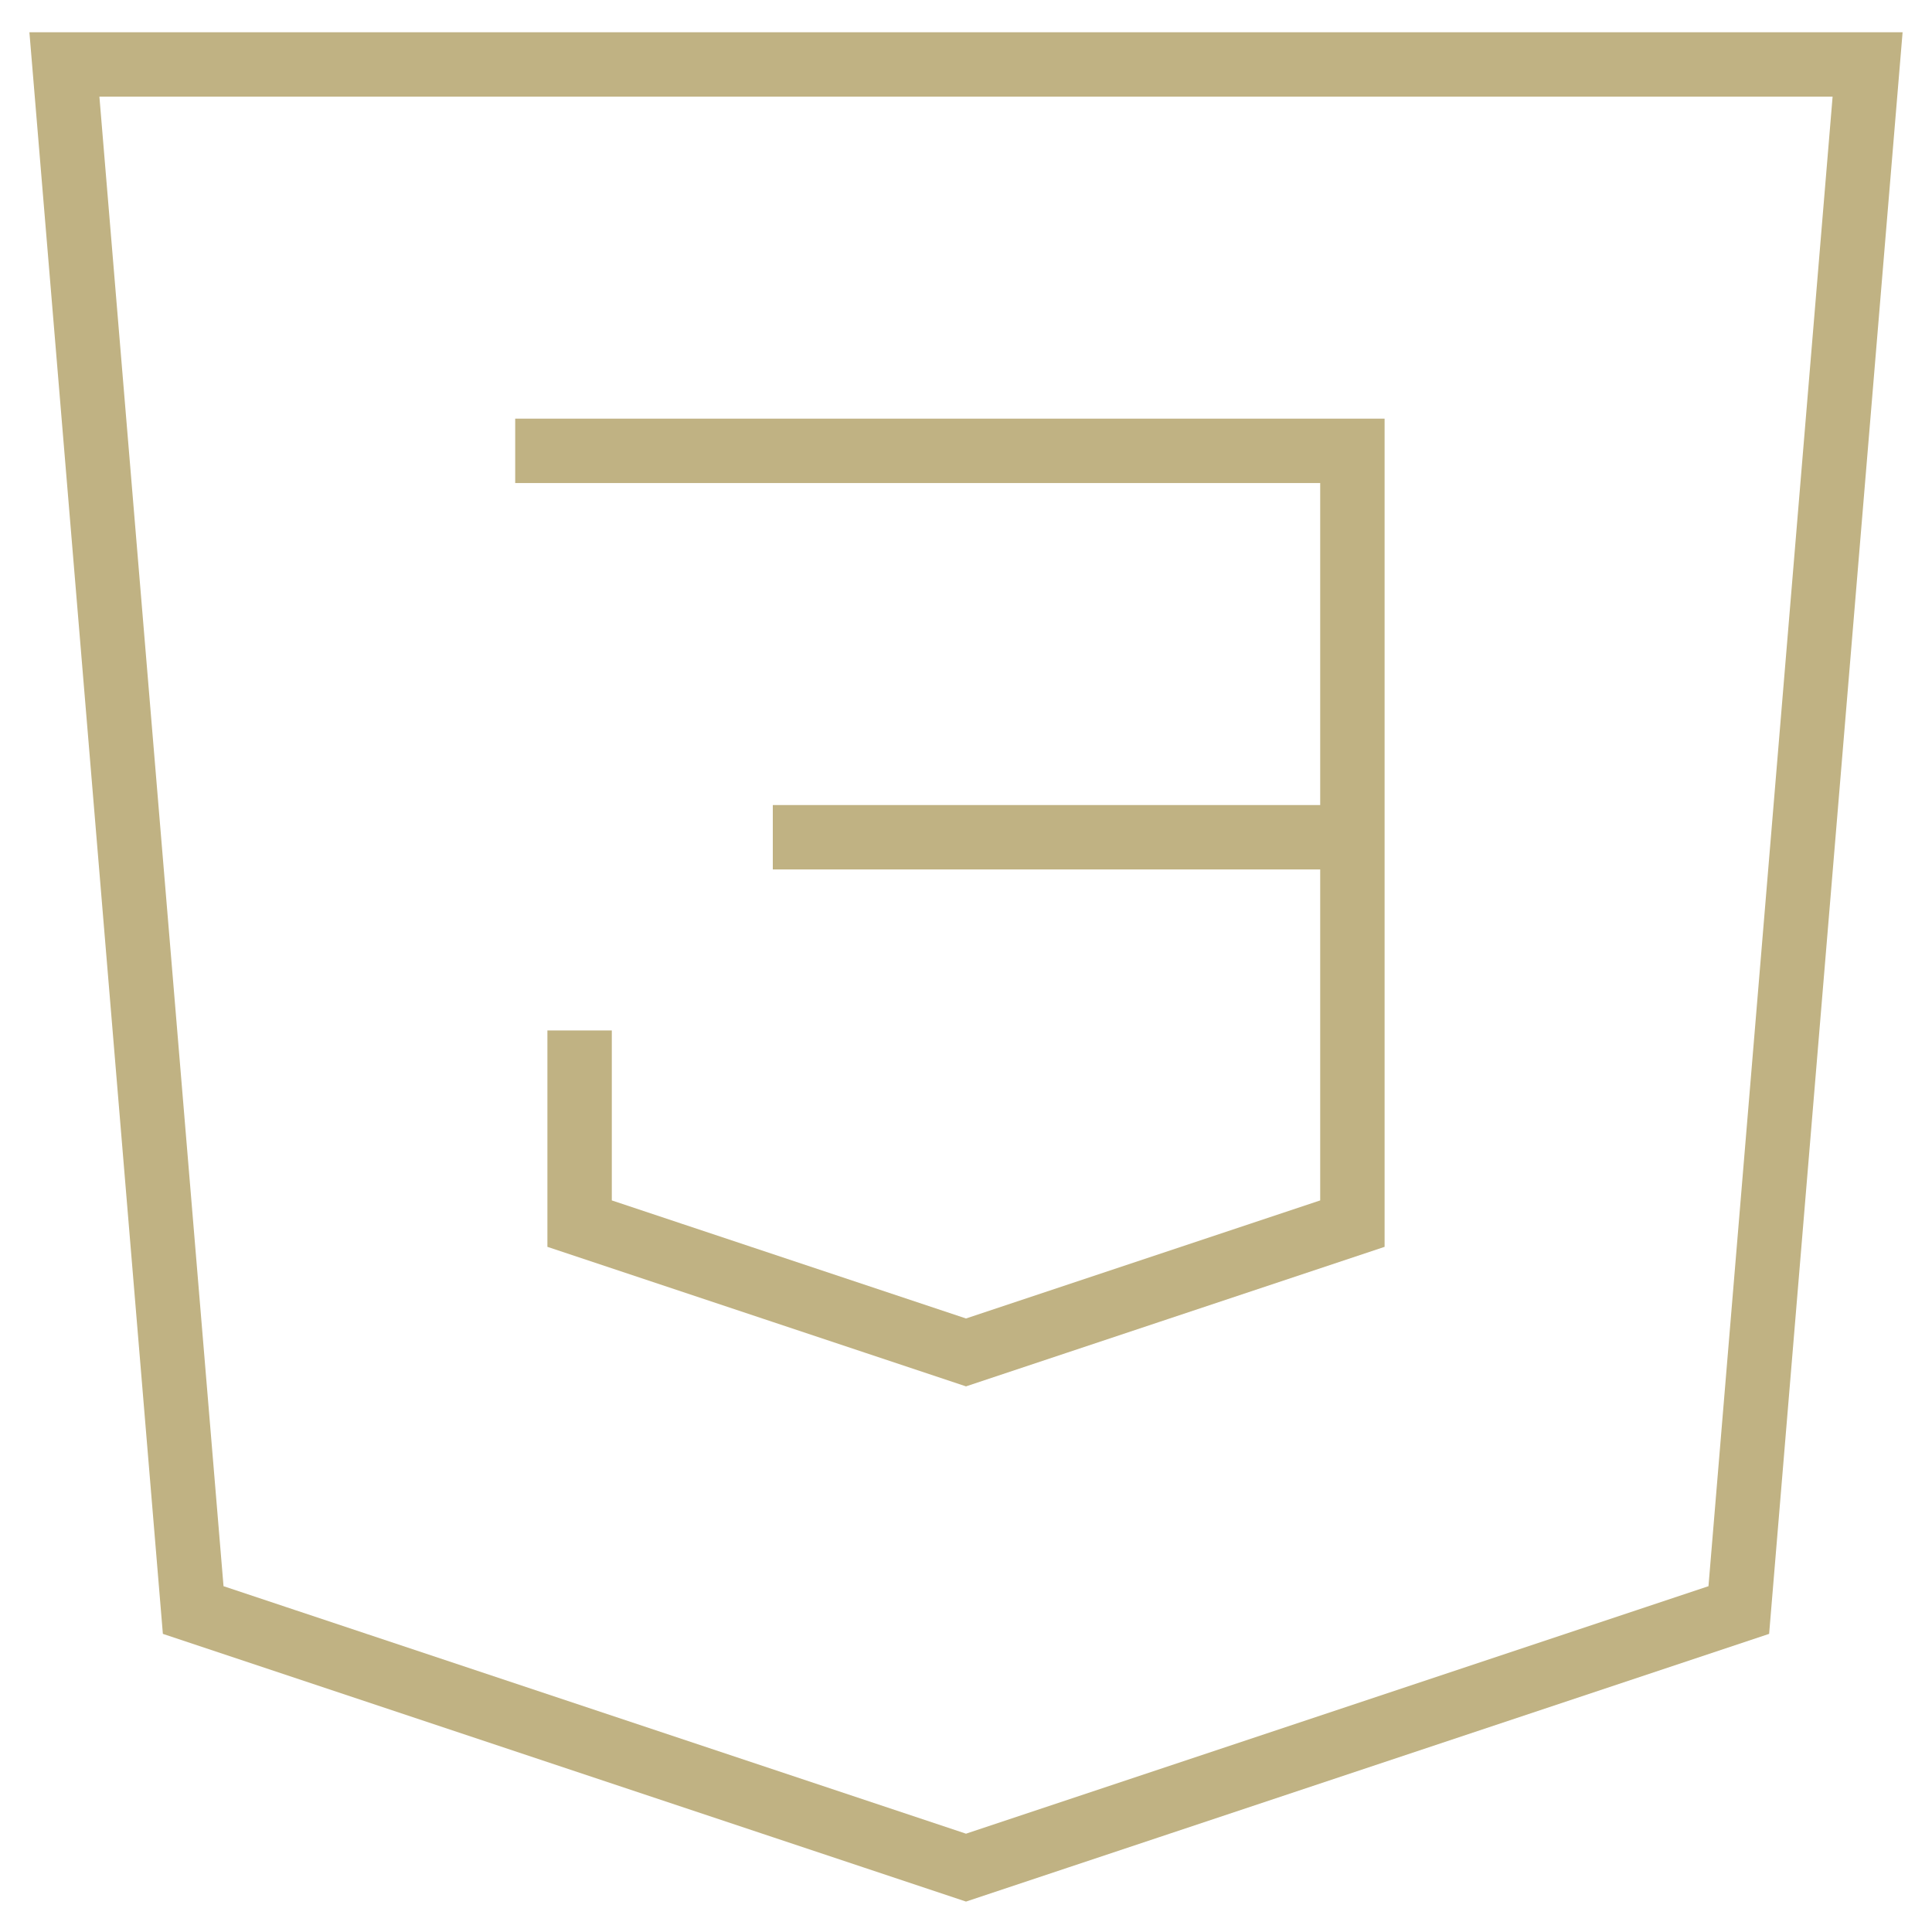 <svg width="60" height="60" viewBox="0 0 60 60" fill="none" xmlns="http://www.w3.org/2000/svg">
<path d="M16 14.001H42V26.001M24 26.001H42M42 26.001V38.001L30 42.001L18 38.001V32.001M2 2.001H58L54 50.001L30 58.001L6 50.001L2 2.001Z" stroke="#C0B283" stroke-width="2"/>
</svg>
